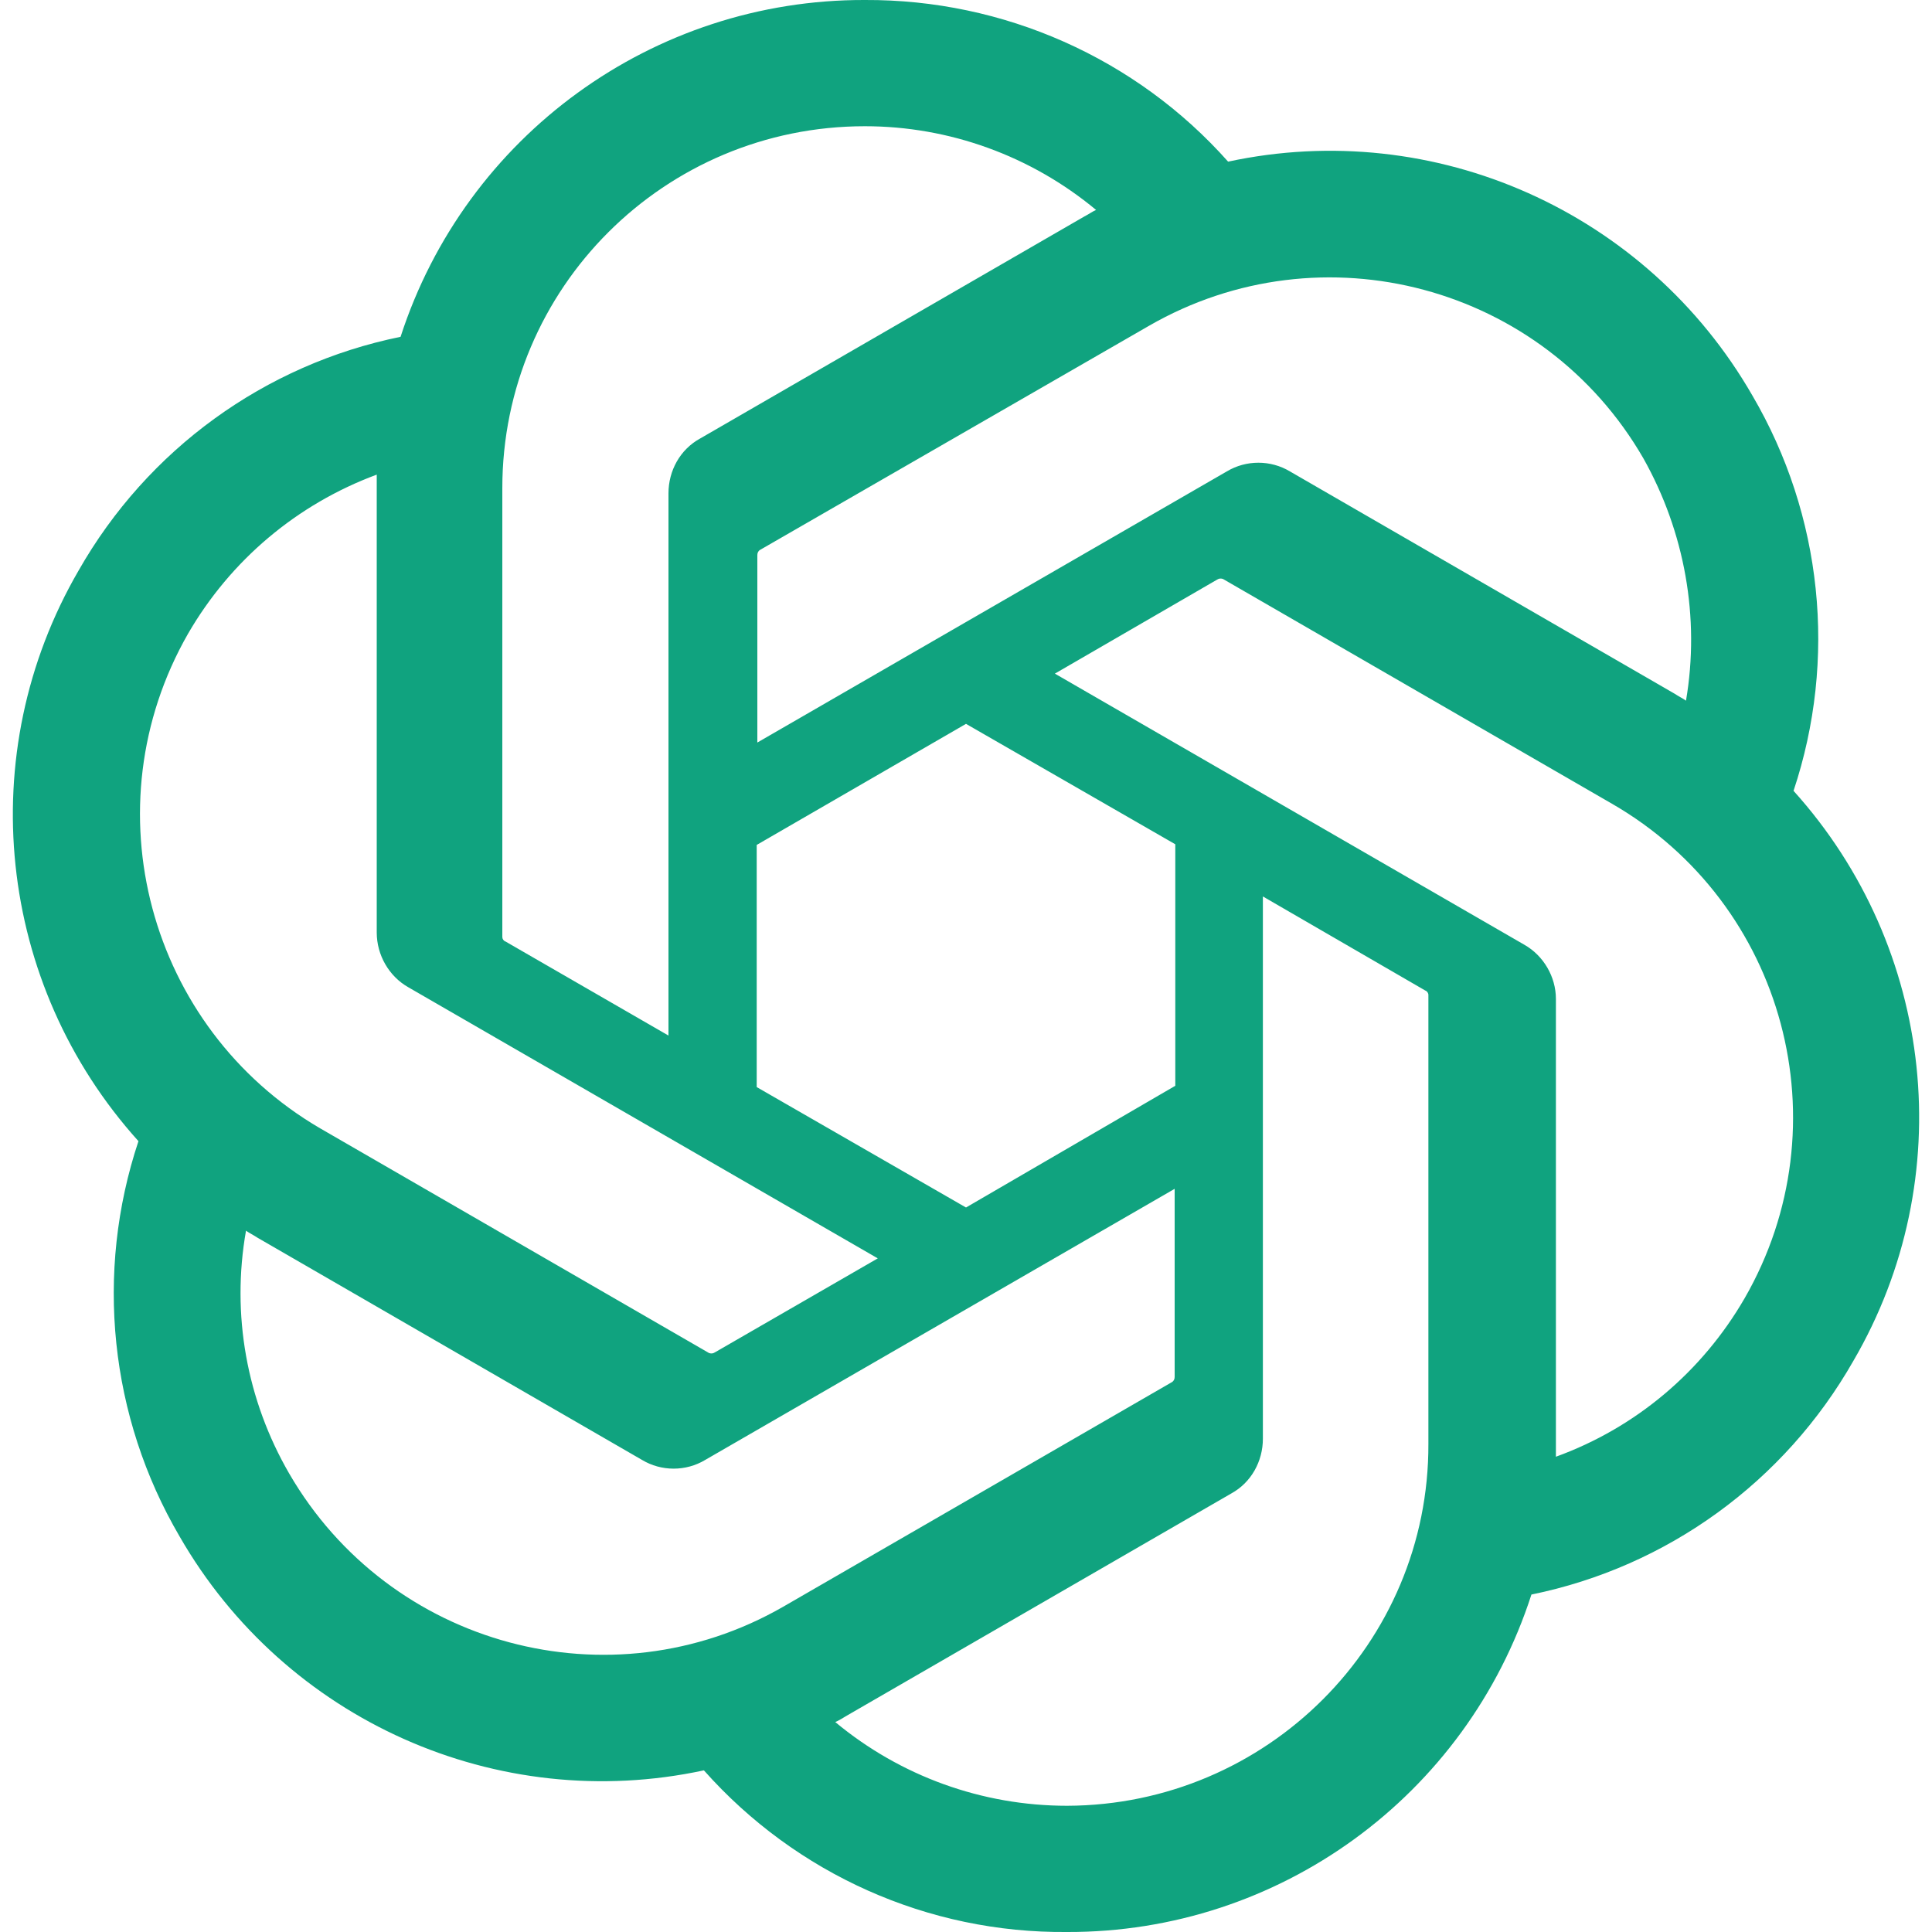 <?xml version="1.0" encoding="utf-8"?>
<!-- Generator: Adobe Illustrator 27.0.0, SVG Export Plug-In . SVG Version: 6.00 Build 0)  -->
<svg version="1.1" id="Layer_1" xmlns="http://www.w3.org/2000/svg" xmlns:xlink="http://www.w3.org/1999/xlink" x="0px" y="0px"
	 viewBox="0 0 300 300" style="enable-background:new 0 0 300 300;" xml:space="preserve">
<style type="text/css">
	.st0{fill:#10A37F;}
</style>
<path class="st0" d="M278.5,122.8c6.8-20.4,4.5-42.8-6.4-61.4c-16.4-28.5-49.3-43.2-81.4-36.3C176.4,9,155.8-0.1,134.3,0
	c-32.9-0.1-62,21.1-72.1,52.3c-21.1,4.3-39.3,17.5-50,36.3c-16.5,28.4-12.7,64.2,9.3,88.6c-6.8,20.4-4.5,42.8,6.4,61.4
	c16.4,28.5,49.3,43.2,81.4,36.3c14.3,16.1,34.8,25.3,56.4,25.1c32.9,0.1,62-21.1,72.1-52.4c21.1-4.3,39.3-17.5,50-36.3
	C304.3,183,300.5,147.2,278.5,122.8L278.5,122.8z M165.7,280.4c-13.2,0-25.9-4.6-36-13c0.5-0.2,1.3-0.7,1.8-1l59.7-34.5
	c3.1-1.7,4.9-5,4.9-8.5v-84.2l25.2,14.6c0.3,0.1,0.5,0.4,0.5,0.7v69.7C221.9,255.2,196.7,280.3,165.7,280.4z M44.9,228.8
	c-6.6-11.4-9-24.7-6.7-37.7c0.4,0.3,1.2,0.7,1.8,1.1l59.7,34.5c3,1.8,6.8,1.8,9.8,0l72.9-42.1v29.2c0,0.3-0.1,0.6-0.4,0.8
	l-60.4,34.9C94.8,264.9,60.5,255.7,44.9,228.8L44.9,228.8z M29.2,98.4C35.8,87,46.1,78.3,58.5,73.7c0,0.5,0,1.4,0,2.1v69
	c0,3.5,1.9,6.8,4.9,8.5l72.9,42.1L111,210c-0.3,0.2-0.6,0.2-0.9,0.1l-60.4-34.9C23,159.6,13.8,125.3,29.2,98.4z M236.7,146.7
	l-72.9-42.1L189,90c0.3-0.2,0.6-0.2,0.9-0.1l60.4,34.9c26.9,15.5,36.1,49.9,20.6,76.8c-6.6,11.4-16.9,20.1-29.3,24.6v-71.1
	C241.6,151.7,239.7,148.4,236.7,146.7z M261.8,108.8c-0.4-0.3-1.2-0.7-1.8-1.1l-59.7-34.5c-3-1.8-6.8-1.8-9.8,0l-72.9,42.1V86.2
	c0-0.3,0.1-0.6,0.4-0.8l60.4-34.8c26.9-15.5,61.3-6.3,76.8,20.6C261.6,82.6,264,95.9,261.8,108.8L261.8,108.8z M103.8,160.8
	l-25.3-14.6c-0.3-0.1-0.5-0.4-0.5-0.7V75.8c0-31.1,25.2-56.2,56.3-56.2c13.1,0,25.8,4.6,35.9,13c-0.5,0.2-1.2,0.7-1.8,1l-59.7,34.5
	c-3.1,1.7-4.9,5-4.9,8.5L103.8,160.8z M117.5,131.2l32.5-18.8l32.5,18.7v37.5L150,187.5l-32.5-18.7L117.5,131.2z"/>
</svg>
